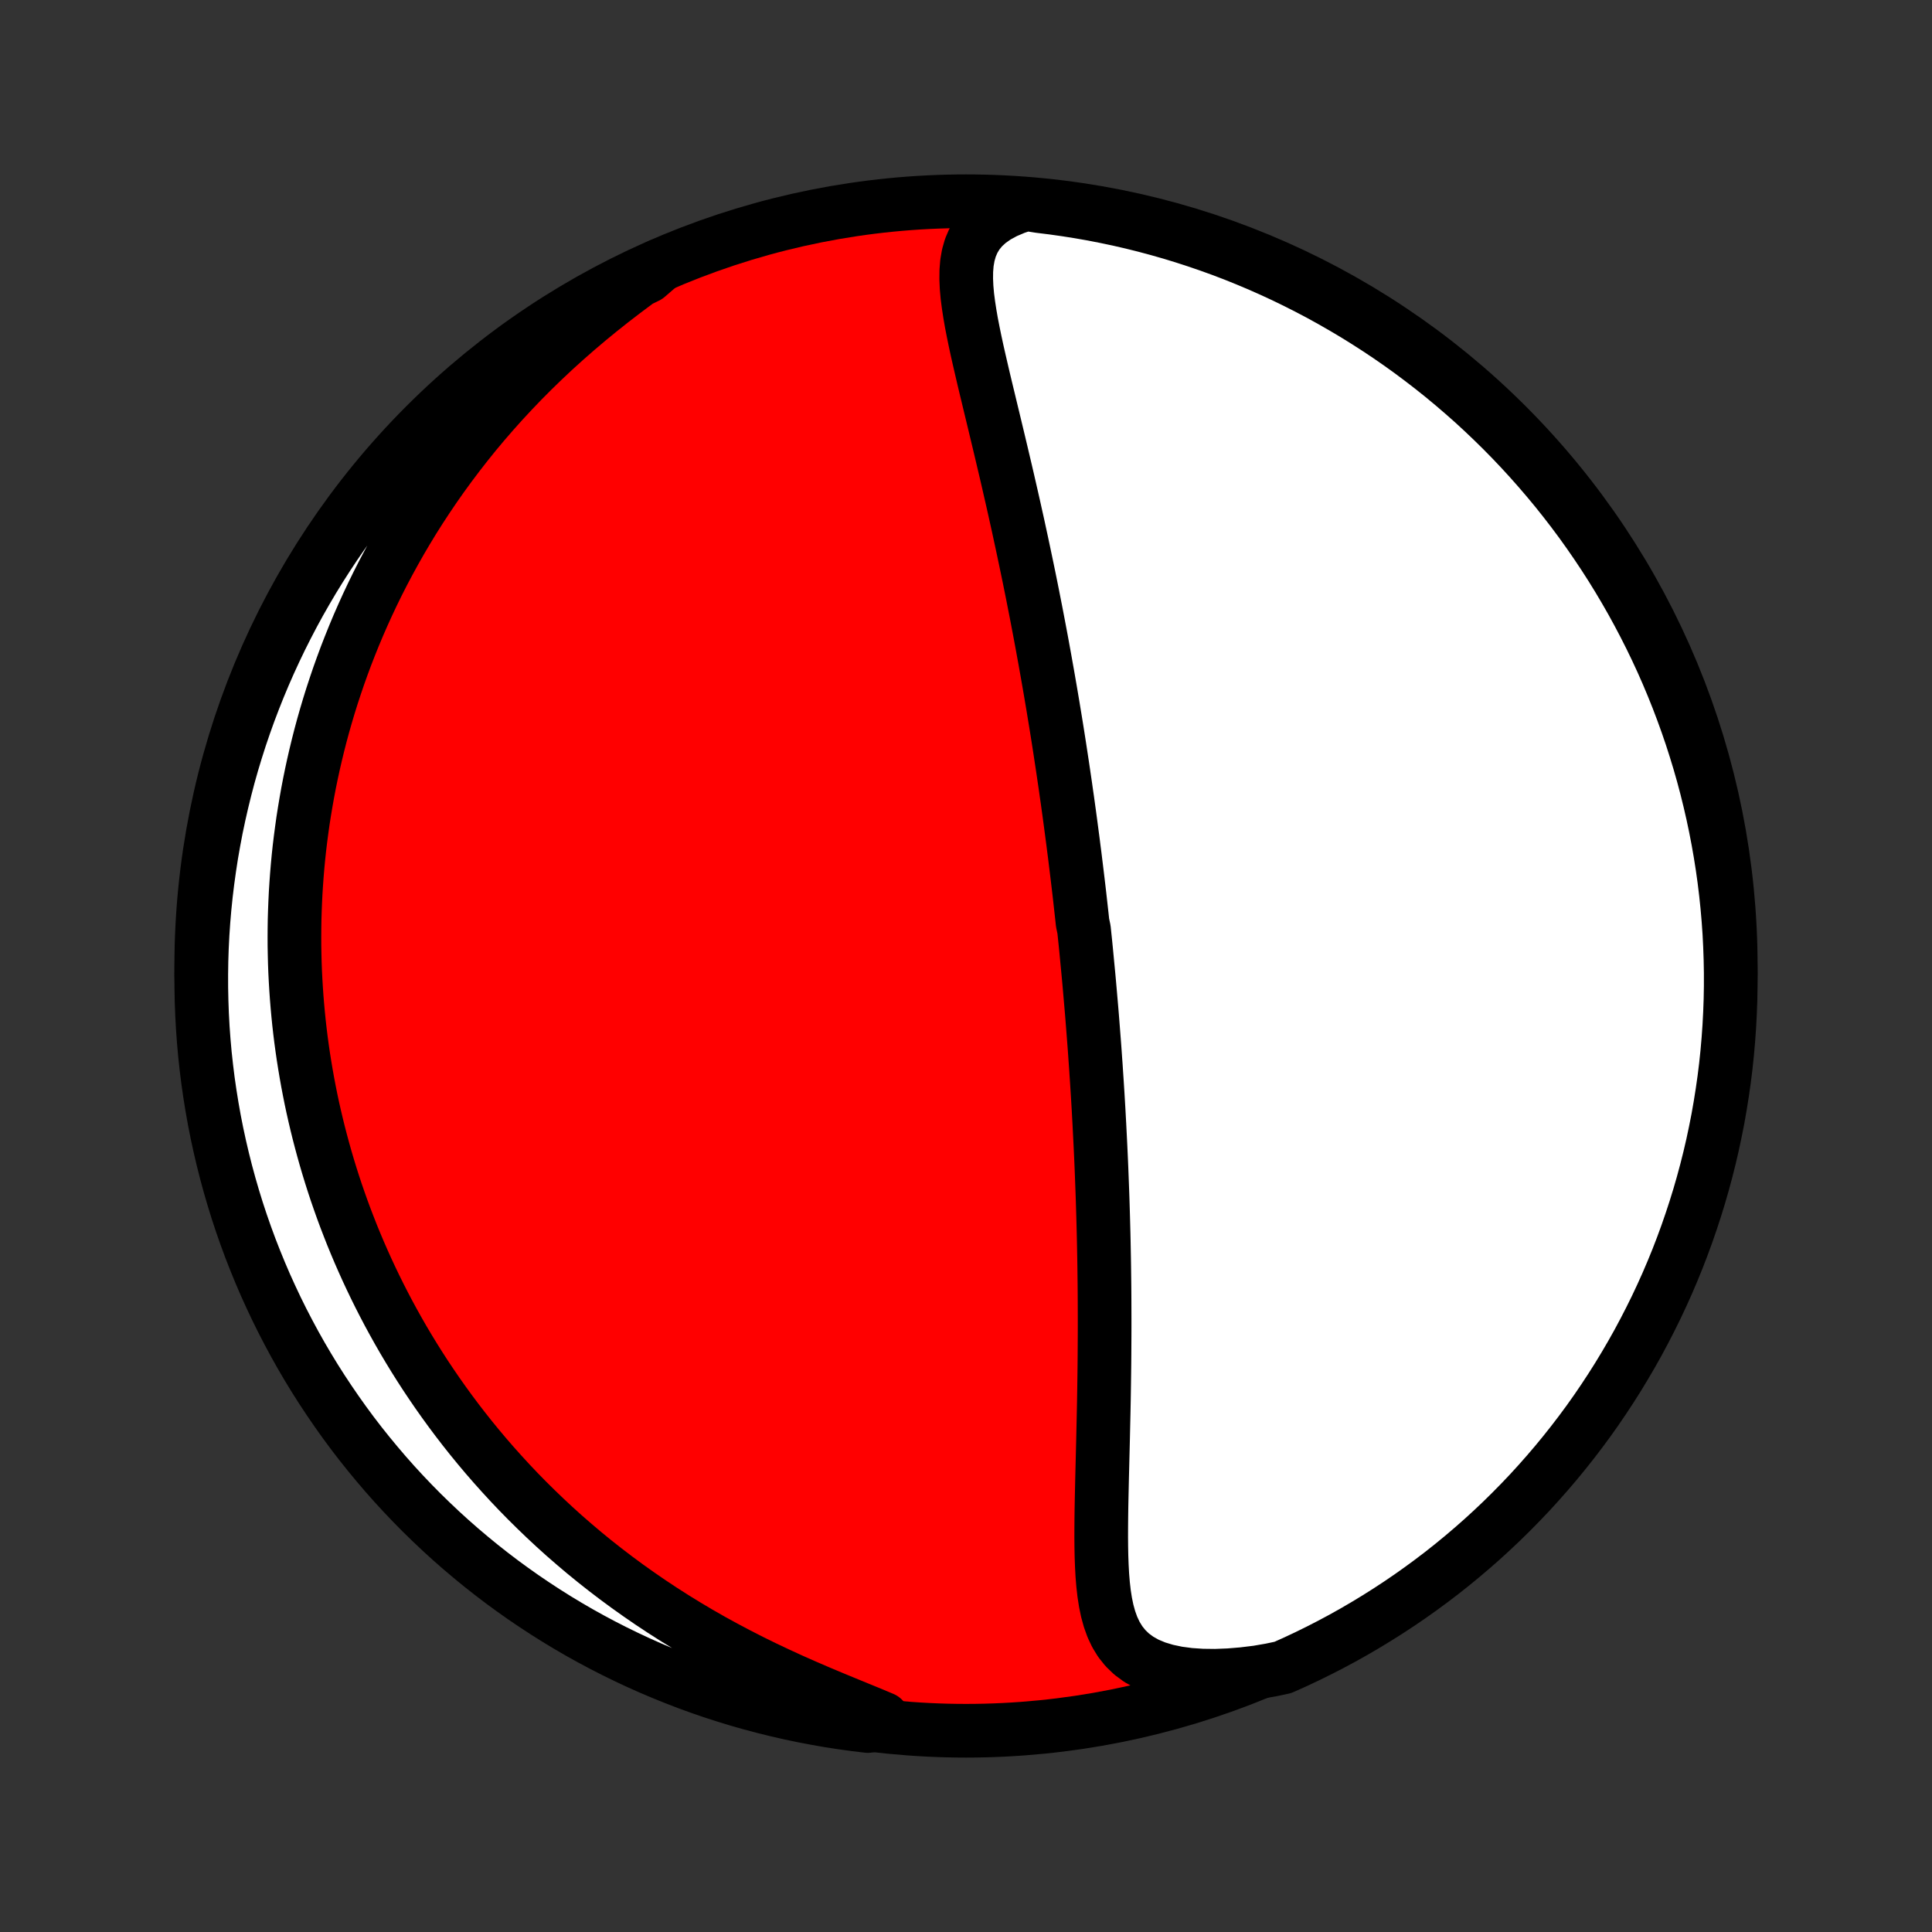 <?xml version="1.0" encoding="utf-8" standalone="no"?>
<!DOCTYPE svg PUBLIC "-//W3C//DTD SVG 1.1//EN"
  "http://www.w3.org/Graphics/SVG/1.1/DTD/svg11.dtd">
<!-- Created with matplotlib (http://matplotlib.org/) -->
<svg height="72pt" version="1.1" viewBox="0 0 72 72" width="72pt" xmlns="http://www.w3.org/2000/svg" xmlns:xlink="http://www.w3.org/1999/xlink">
 <rect x="0" y="0" width="72" height="72" fill="#333333" stroke="none"/>
 <defs>
  <style type="text/css">
*{stroke-linecap:butt;stroke-linejoin:round;}
  </style>
 </defs>
 <g id="figure_1">
  <g id="patch_1">
   <path d="
M0 72
L72 72
L72 0
L0 0
z
" style="fill:none;"/>
  </g>
  <g id="axes_1">
   <g id="PatchCollection_1">
    <defs>
     <path d="
M36 -7.5
C43.558 -7.5 50.808 -10.503 56.153 -15.848
C61.497 -21.192 64.5 -28.442 64.5 -36
C64.5 -43.558 61.497 -50.808 56.153 -56.153
C50.808 -61.497 43.558 -64.5 36 -64.5
C28.442 -64.5 21.192 -61.497 15.848 -56.153
C10.503 -50.808 7.5 -43.558 7.5 -36
C7.5 -28.442 10.503 -21.192 15.848 -15.848
C21.192 -10.503 28.442 -7.5 36 -7.5
z
" id="C0_0_a811fe30f3"/>
     <path d="
M38.237 -64.396
L37.83 -64.26
L37.462 -64.104
L37.136 -63.927
L36.855 -63.73
L36.619 -63.514
L36.427 -63.281
L36.277 -63.032
L36.164 -62.768
L36.085 -62.491
L36.035 -62.203
L36.011 -61.905
L36.008 -61.598
L36.022 -61.284
L36.051 -60.963
L36.093 -60.637
L36.144 -60.306
L36.202 -59.971
L36.268 -59.633
L36.338 -59.292
L36.412 -58.949
L36.49 -58.604
L36.57 -58.258
L36.651 -57.91
L36.734 -57.562
L36.818 -57.214
L36.902 -56.865
L36.986 -56.517
L37.07 -56.169
L37.153 -55.822
L37.236 -55.476
L37.318 -55.131
L37.399 -54.787
L37.48 -54.444
L37.559 -54.104
L37.637 -53.764
L37.714 -53.427
L37.79 -53.092
L37.864 -52.758
L37.938 -52.427
L38.009 -52.098
L38.08 -51.77
L38.149 -51.446
L38.217 -51.123
L38.284 -50.803
L38.35 -50.485
L38.414 -50.169
L38.477 -49.856
L38.538 -49.545
L38.599 -49.236
L38.658 -48.93
L38.716 -48.626
L38.773 -48.325
L38.829 -48.025
L38.883 -47.728
L38.937 -47.433
L38.989 -47.14
L39.041 -46.849
L39.091 -46.561
L39.141 -46.274
L39.189 -45.99
L39.237 -45.707
L39.283 -45.426
L39.329 -45.148
L39.374 -44.871
L39.418 -44.595
L39.461 -44.322
L39.503 -44.05
L39.544 -43.779
L39.585 -43.511
L39.625 -43.243
L39.664 -42.977
L39.703 -42.712
L39.74 -42.449
L39.778 -42.187
L39.814 -41.926
L39.85 -41.666
L39.885 -41.407
L39.919 -41.15
L39.953 -40.893
L39.987 -40.636
L40.019 -40.381
L40.052 -40.127
L40.083 -39.873
L40.114 -39.62
L40.145 -39.367
L40.175 -39.115
L40.205 -38.863
L40.234 -38.612
L40.262 -38.361
L40.29 -38.11
L40.318 -37.859
L40.345 -37.608
L40.398 -37.358
L40.424 -37.107
L40.45 -36.857
L40.475 -36.606
L40.499 -36.355
L40.523 -36.104
L40.547 -35.853
L40.571 -35.601
L40.594 -35.348
L40.616 -35.096
L40.638 -34.842
L40.66 -34.588
L40.682 -34.333
L40.703 -34.078
L40.723 -33.822
L40.743 -33.564
L40.763 -33.306
L40.783 -33.047
L40.802 -32.787
L40.82 -32.525
L40.839 -32.263
L40.856 -31.999
L40.874 -31.734
L40.891 -31.467
L40.908 -31.199
L40.924 -30.929
L40.94 -30.658
L40.955 -30.385
L40.97 -30.111
L40.984 -29.834
L40.998 -29.556
L41.012 -29.276
L41.025 -28.994
L41.038 -28.71
L41.05 -28.424
L41.061 -28.136
L41.072 -27.845
L41.083 -27.552
L41.093 -27.257
L41.102 -26.96
L41.111 -26.66
L41.119 -26.358
L41.127 -26.053
L41.134 -25.746
L41.14 -25.436
L41.146 -25.124
L41.151 -24.809
L41.155 -24.492
L41.159 -24.172
L41.162 -23.849
L41.164 -23.523
L41.165 -23.195
L41.166 -22.864
L41.166 -22.53
L41.165 -22.194
L41.163 -21.856
L41.161 -21.514
L41.158 -21.171
L41.154 -20.824
L41.149 -20.476
L41.144 -20.125
L41.138 -19.772
L41.131 -19.417
L41.123 -19.06
L41.115 -18.702
L41.107 -18.341
L41.098 -17.98
L41.089 -17.617
L41.08 -17.253
L41.071 -16.889
L41.063 -16.524
L41.055 -16.159
L41.048 -15.795
L41.043 -15.431
L41.04 -15.068
L41.039 -14.707
L41.042 -14.349
L41.049 -13.993
L41.062 -13.641
L41.081 -13.293
L41.109 -12.951
L41.147 -12.616
L41.198 -12.288
L41.264 -11.969
L41.349 -11.661
L41.455 -11.366
L41.587 -11.086
L41.748 -10.823
L41.942 -10.58
L42.172 -10.358
L42.44 -10.161
L42.746 -9.99
L43.091 -9.847
L43.472 -9.732
L43.886 -9.645
L44.33 -9.586
L44.799 -9.555
L45.29 -9.549
L45.799 -9.569
L46.321 -9.612
L46.855 -9.677
L47.354 -9.763
L47.808 -9.859
L48.259 -10.061
L48.706 -10.271
L49.149 -10.489
L49.589 -10.715
L50.024 -10.948
L50.455 -11.189
L50.881 -11.438
L51.303 -11.694
L51.72 -11.957
L52.133 -12.228
L52.541 -12.506
L52.943 -12.791
L53.34 -13.083
L53.733 -13.382
L54.119 -13.688
L54.5 -14.001
L54.876 -14.321
L55.246 -14.647
L55.61 -14.98
L55.968 -15.319
L56.319 -15.664
L56.665 -16.016
L57.005 -16.373
L57.337 -16.737
L57.664 -17.107
L57.984 -17.482
L58.297 -17.863
L58.603 -18.249
L58.903 -18.641
L59.196 -19.038
L59.481 -19.44
L59.759 -19.848
L60.03 -20.26
L60.294 -20.677
L60.55 -21.099
L60.799 -21.525
L61.041 -21.956
L61.274 -22.391
L61.5 -22.83
L61.719 -23.273
L61.929 -23.72
L62.132 -24.171
L62.326 -24.625
L62.513 -25.083
L62.691 -25.544
L62.861 -26.008
L63.023 -26.476
L63.177 -26.946
L63.323 -27.419
L63.46 -27.894
L63.589 -28.372
L63.71 -28.853
L63.822 -29.335
L63.925 -29.82
L64.021 -30.306
L64.107 -30.795
L64.185 -31.285
L64.255 -31.776
L64.316 -32.268
L64.368 -32.762
L64.411 -33.257
L64.446 -33.752
L64.472 -34.248
L64.49 -34.745
L64.499 -35.242
L64.499 -35.74
L64.49 -36.237
L64.473 -36.734
L64.448 -37.231
L64.413 -37.728
L64.37 -38.224
L64.318 -38.72
L64.258 -39.215
L64.189 -39.708
L64.111 -40.201
L64.025 -40.692
L63.93 -41.182
L63.827 -41.67
L63.715 -42.157
L63.595 -42.642
L63.467 -43.124
L63.33 -43.605
L63.184 -44.083
L63.031 -44.559
L62.869 -45.032
L62.699 -45.502
L62.521 -45.97
L62.335 -46.434
L62.141 -46.896
L61.939 -47.354
L61.729 -47.808
L61.511 -48.259
L61.285 -48.706
L61.052 -49.149
L60.811 -49.589
L60.562 -50.024
L60.306 -50.455
L60.043 -50.881
L59.772 -51.303
L59.494 -51.72
L59.209 -52.133
L58.917 -52.541
L58.618 -52.943
L58.312 -53.34
L57.999 -53.733
L57.679 -54.119
L57.353 -54.5
L57.02 -54.876
L56.681 -55.246
L56.336 -55.61
L55.984 -55.968
L55.627 -56.319
L55.263 -56.665
L54.894 -57.005
L54.518 -57.337
L54.137 -57.664
L53.751 -57.984
L53.359 -58.297
L52.962 -58.603
L52.56 -58.903
L52.152 -59.196
L51.74 -59.481
L51.323 -59.759
L50.901 -60.03
L50.475 -60.294
L50.044 -60.55
L49.609 -60.799
L49.17 -61.041
L48.727 -61.274
L48.28 -61.5
L47.829 -61.719
L47.375 -61.929
L46.917 -62.132
L46.456 -62.326
L45.992 -62.513
L45.525 -62.691
L45.054 -62.861
L44.581 -63.023
L44.106 -63.177
L43.628 -63.323
L43.147 -63.46
L42.665 -63.589
L42.18 -63.71
L41.694 -63.822
L41.205 -63.925
L40.715 -64.021
L40.224 -64.107
L39.732 -64.185
L39.238 -64.255
L38.743 -64.316
z
" id="C0_1_95ff8c14f9"/>
     <path d="
M24.609 -62.117
L24.153 -61.793
L23.698 -61.462
L23.245 -61.123
L22.796 -60.778
L22.353 -60.426
L21.916 -60.068
L21.487 -59.704
L21.066 -59.335
L20.653 -58.961
L20.25 -58.582
L19.856 -58.2
L19.472 -57.814
L19.098 -57.424
L18.734 -57.032
L18.38 -56.637
L18.037 -56.241
L17.704 -55.843
L17.382 -55.443
L17.07 -55.042
L16.768 -54.641
L16.476 -54.24
L16.194 -53.838
L15.922 -53.436
L15.659 -53.035
L15.406 -52.635
L15.163 -52.235
L14.928 -51.836
L14.703 -51.438
L14.486 -51.042
L14.277 -50.647
L14.077 -50.254
L13.885 -49.862
L13.701 -49.472
L13.525 -49.084
L13.356 -48.698
L13.195 -48.314
L13.041 -47.932
L12.893 -47.552
L12.753 -47.174
L12.619 -46.799
L12.492 -46.425
L12.37 -46.054
L12.255 -45.685
L12.146 -45.318
L12.042 -44.953
L11.944 -44.59
L11.852 -44.23
L11.765 -43.871
L11.683 -43.515
L11.606 -43.16
L11.534 -42.808
L11.467 -42.458
L11.405 -42.109
L11.347 -41.763
L11.293 -41.419
L11.245 -41.076
L11.2 -40.735
L11.159 -40.395
L11.123 -40.058
L11.091 -39.722
L11.063 -39.387
L11.039 -39.054
L11.018 -38.722
L11.002 -38.392
L10.989 -38.063
L10.979 -37.736
L10.974 -37.409
L10.972 -37.084
L10.973 -36.76
L10.979 -36.437
L10.987 -36.115
L10.999 -35.793
L11.015 -35.473
L11.034 -35.153
L11.056 -34.834
L11.082 -34.516
L11.111 -34.199
L11.143 -33.882
L11.179 -33.565
L11.218 -33.249
L11.261 -32.933
L11.307 -32.617
L11.357 -32.302
L11.41 -31.987
L11.466 -31.672
L11.526 -31.358
L11.589 -31.043
L11.656 -30.728
L11.727 -30.413
L11.801 -30.099
L11.879 -29.784
L11.961 -29.468
L12.046 -29.153
L12.135 -28.837
L12.228 -28.521
L12.325 -28.204
L12.426 -27.887
L12.531 -27.569
L12.641 -27.251
L12.754 -26.933
L12.872 -26.613
L12.995 -26.294
L13.121 -25.973
L13.253 -25.652
L13.389 -25.33
L13.53 -25.008
L13.676 -24.684
L13.827 -24.36
L13.983 -24.035
L14.144 -23.71
L14.311 -23.383
L14.483 -23.056
L14.661 -22.728
L14.845 -22.399
L15.034 -22.07
L15.23 -21.74
L15.432 -21.409
L15.64 -21.078
L15.855 -20.745
L16.077 -20.413
L16.305 -20.08
L16.541 -19.746
L16.783 -19.413
L17.033 -19.079
L17.291 -18.744
L17.556 -18.41
L17.829 -18.076
L18.11 -17.742
L18.399 -17.409
L18.697 -17.076
L19.002 -16.744
L19.317 -16.412
L19.64 -16.082
L19.973 -15.753
L20.314 -15.425
L20.664 -15.099
L21.023 -14.775
L21.392 -14.454
L21.77 -14.134
L22.157 -13.818
L22.554 -13.505
L22.96 -13.195
L23.375 -12.889
L23.8 -12.587
L24.233 -12.289
L24.675 -11.996
L25.126 -11.708
L25.585 -11.425
L26.052 -11.148
L26.526 -10.877
L27.008 -10.613
L27.495 -10.355
L27.988 -10.103
L28.485 -9.859
L28.986 -9.622
L29.489 -9.391
L29.993 -9.168
L30.496 -8.951
L30.995 -8.741
L31.489 -8.537
L31.974 -8.338
L32.448 -8.144
L32.906 -7.952
L32.837 -7.762
L32.344 -7.676
L31.851 -7.736
L31.359 -7.804
L30.869 -7.88
L30.381 -7.966
L29.894 -8.059
L29.409 -8.162
L28.926 -8.273
L28.445 -8.392
L27.967 -8.519
L27.491 -8.655
L27.018 -8.8
L26.547 -8.952
L26.079 -9.113
L25.614 -9.282
L25.153 -9.46
L24.695 -9.645
L24.24 -9.838
L23.788 -10.04
L23.341 -10.249
L22.897 -10.466
L22.457 -10.691
L22.022 -10.923
L21.59 -11.163
L21.163 -11.411
L20.741 -11.666
L20.323 -11.929
L19.91 -12.199
L19.502 -12.476
L19.099 -12.761
L18.701 -13.052
L18.309 -13.35
L17.921 -13.656
L17.54 -13.968
L17.163 -14.287
L16.793 -14.612
L16.428 -14.944
L16.07 -15.283
L15.717 -15.627
L15.371 -15.978
L15.031 -16.335
L14.697 -16.698
L14.37 -17.067
L14.05 -17.442
L13.736 -17.822
L13.428 -18.208
L13.128 -18.599
L12.835 -18.996
L12.549 -19.398
L12.27 -19.805
L11.998 -20.216
L11.733 -20.633
L11.476 -21.054
L11.226 -21.48
L10.984 -21.91
L10.75 -22.345
L10.523 -22.783
L10.304 -23.226
L10.093 -23.673
L9.889 -24.123
L9.694 -24.577
L9.507 -25.034
L9.327 -25.495
L9.156 -25.959
L8.993 -26.426
L8.838 -26.896
L8.692 -27.369
L8.554 -27.844
L8.424 -28.322
L8.303 -28.802
L8.19 -29.284
L8.085 -29.769
L7.989 -30.255
L7.902 -30.743
L7.823 -31.233
L7.752 -31.724
L7.691 -32.216
L7.637 -32.71
L7.593 -33.205
L7.557 -33.7
L7.53 -34.196
L7.512 -34.693
L7.502 -35.19
L7.501 -35.687
L7.508 -36.185
L7.524 -36.682
L7.549 -37.179
L7.583 -37.676
L7.625 -38.172
L7.676 -38.668
L7.736 -39.163
L7.804 -39.656
L7.88 -40.149
L7.966 -40.641
L8.059 -41.131
L8.162 -41.619
L8.273 -42.106
L8.392 -42.591
L8.519 -43.074
L8.655 -43.554
L8.8 -44.033
L8.952 -44.509
L9.113 -44.982
L9.282 -45.453
L9.46 -45.921
L9.645 -46.386
L9.838 -46.847
L10.04 -47.306
L10.249 -47.76
L10.466 -48.212
L10.691 -48.659
L10.923 -49.103
L11.163 -49.543
L11.411 -49.978
L11.666 -50.41
L11.929 -50.837
L12.199 -51.259
L12.476 -51.677
L12.761 -52.09
L13.052 -52.498
L13.35 -52.901
L13.656 -53.299
L13.968 -53.691
L14.287 -54.079
L14.612 -54.46
L14.944 -54.837
L15.283 -55.207
L15.627 -55.572
L15.978 -55.93
L16.335 -56.283
L16.698 -56.629
L17.067 -56.969
L17.442 -57.303
L17.822 -57.63
L18.208 -57.95
L18.599 -58.264
L18.996 -58.572
L19.398 -58.872
L19.805 -59.165
L20.216 -59.451
L20.633 -59.73
L21.054 -60.002
L21.48 -60.267
L21.91 -60.524
L22.345 -60.773
L22.783 -61.016
L23.226 -61.25
L23.673 -61.477
L24.123 -61.696
z
" id="C0_2_51329f8928"/>
    </defs>
    <g clip-path="url(#p1bffca34e9)">
     <use style="fill:#ff0000;stroke:#000000;stroke-width:2.0;" x="0.0" xlink:href="#C0_0_a811fe30f3" y="72.0"/>
    </g>
    <g clip-path="url(#p1bffca34e9)">
     <use style="fill:#ffffff;stroke:#000000;stroke-width:2.0;" x="0.0" xlink:href="#C0_1_95ff8c14f9" y="72.0"/>
    </g>
    <g clip-path="url(#p1bffca34e9)">
     <use style="fill:#ffffff;stroke:#000000;stroke-width:2.0;" x="0.0" xlink:href="#C0_2_51329f8928" y="72.0"/>
    </g>
   </g>
  </g>
 </g>
 <defs>
  <clipPath id="p1bffca34e9">
   <rect height="72.0" width="72.0" x="0.0" y="0.0"/>
  </clipPath>
 </defs>
</svg>
